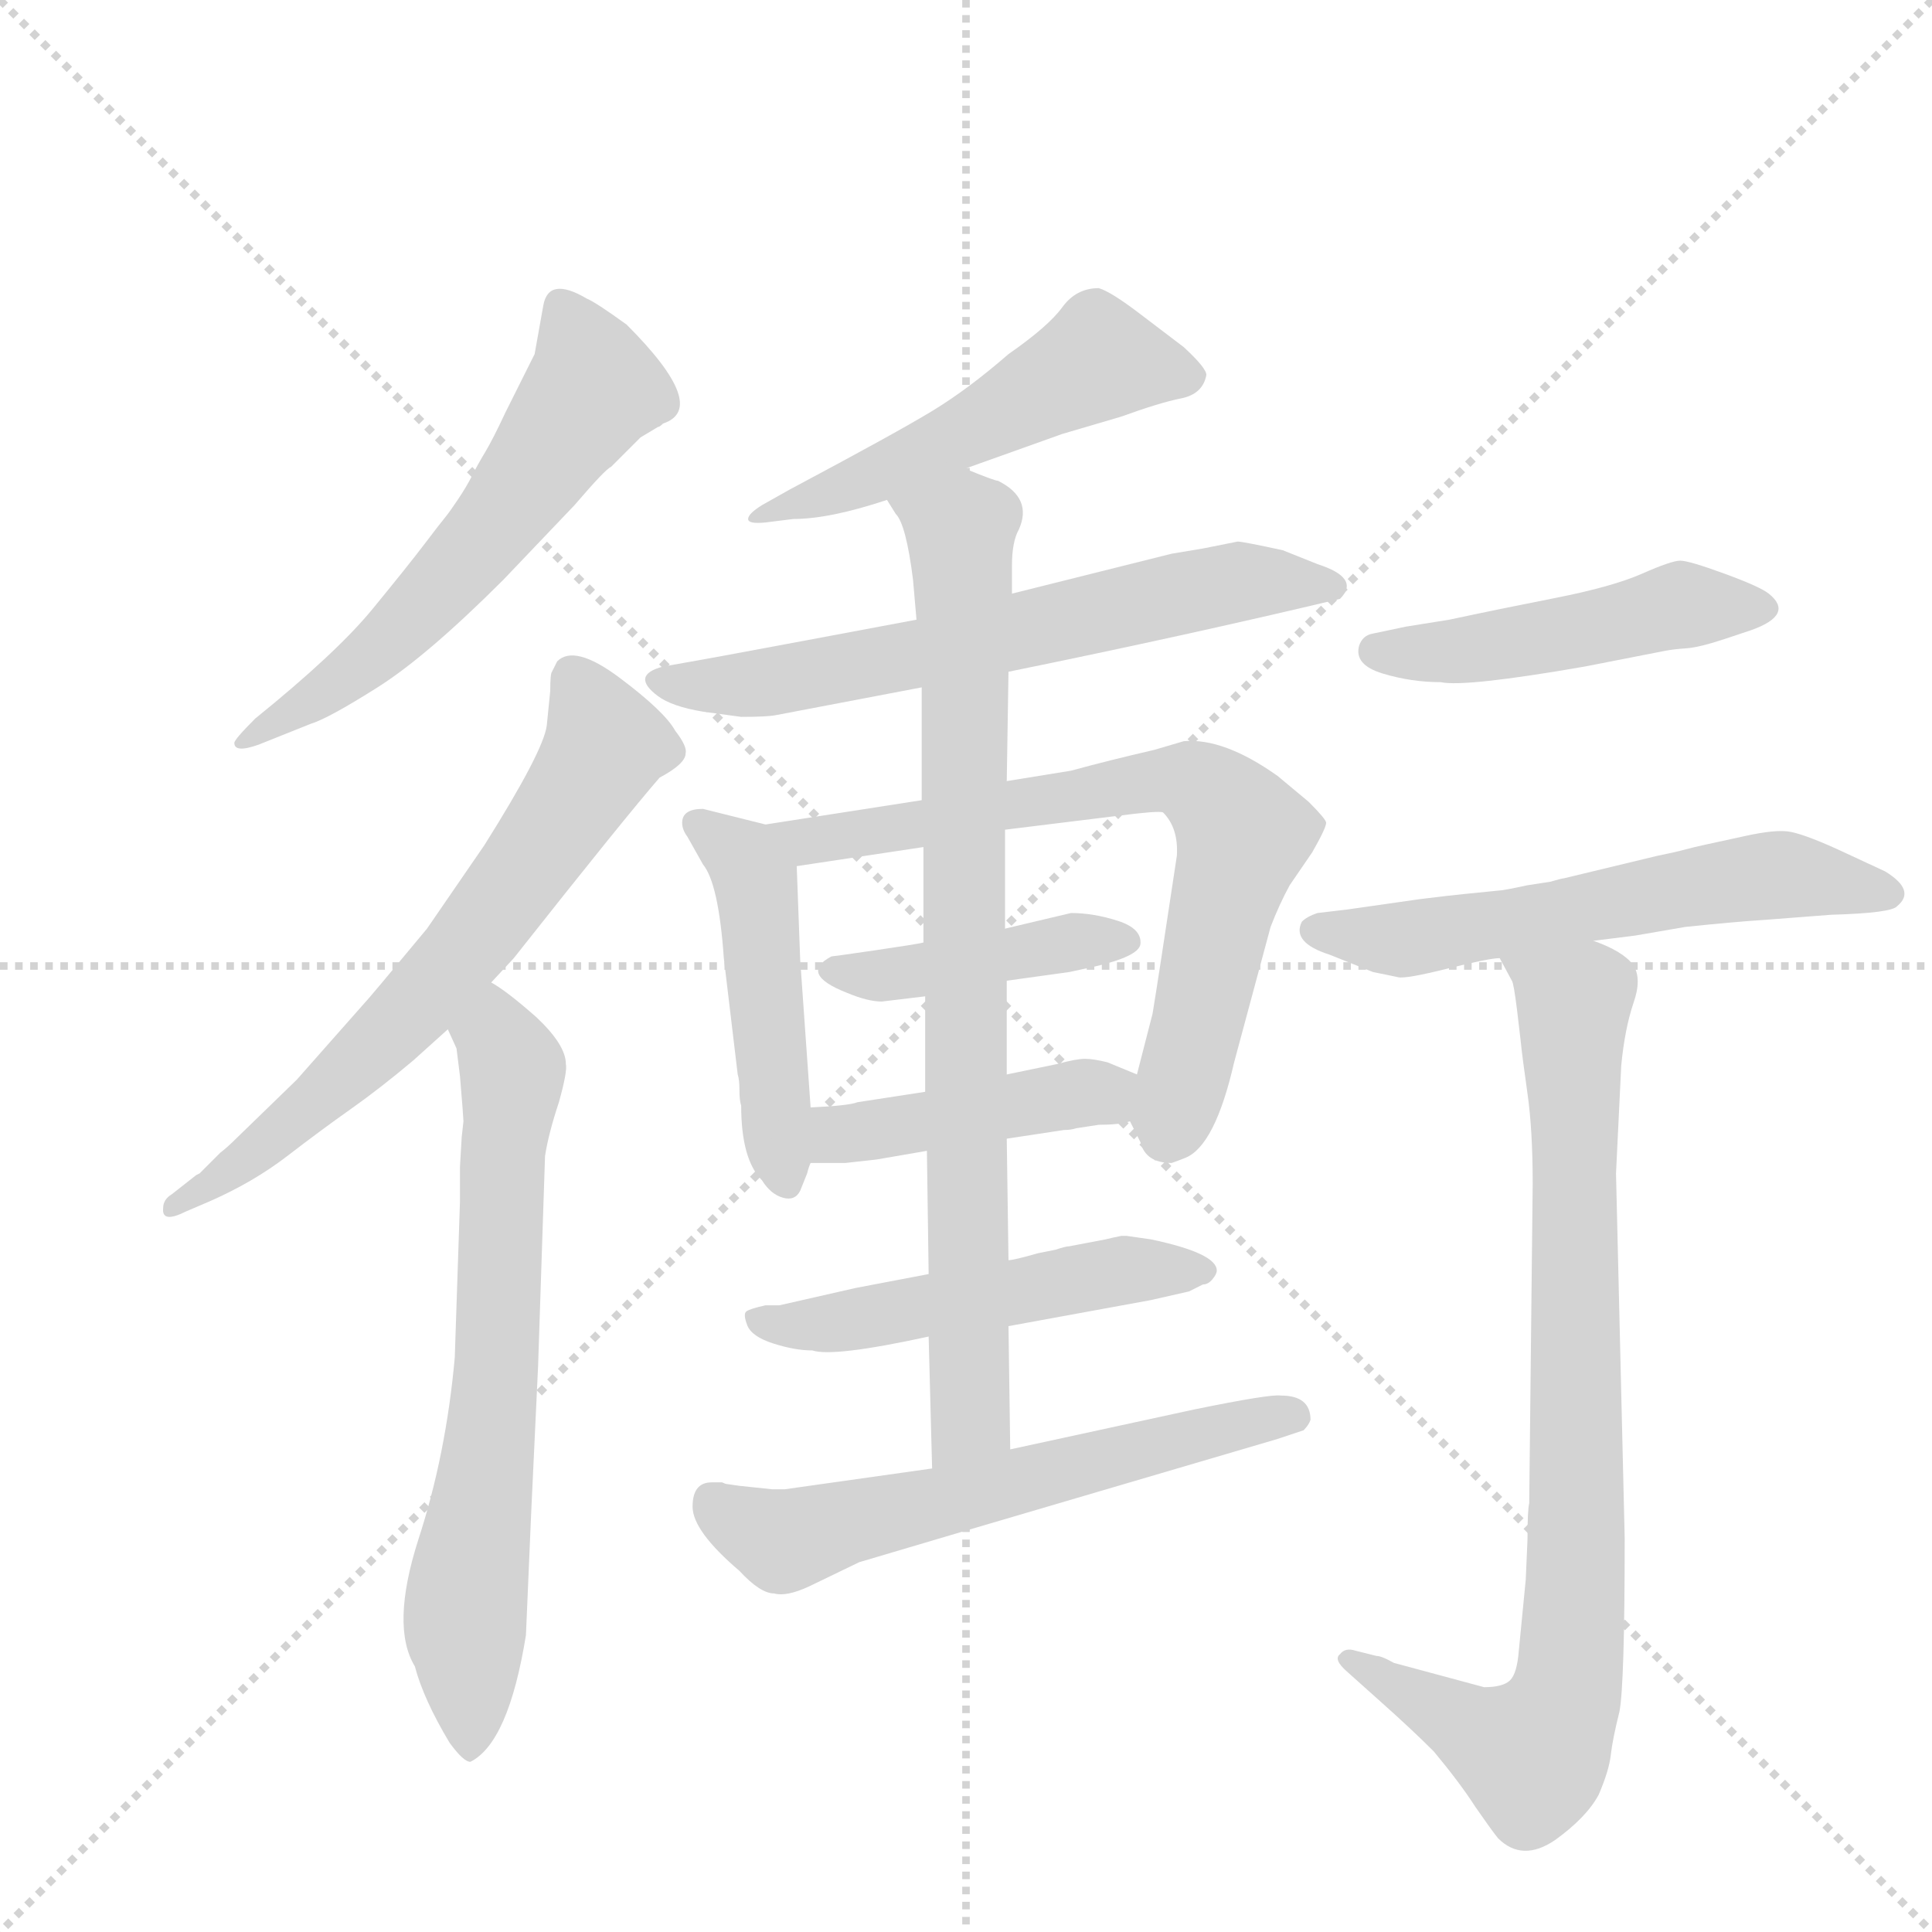 <svg version="1.1" viewBox="0 0 1024 1024" xmlns="http://www.w3.org/2000/svg">
  <g stroke="lightgray" stroke-dasharray="1,1" stroke-width="1" transform="scale(4, 4)">
    <line x1="0" y1="0" x2="256" y2="256"></line>
    <line x1="256" y1="0" x2="0" y2="256"></line>
    <line x1="128" y1="0" x2="128" y2="256"></line>
    <line x1="0" y1="128" x2="256" y2="128"></line>
  </g>
  <g transform="scale(0.92, -0.92) translate(60, -900)">
    <style type="text/css">
      
        @keyframes keyframes0 {
          from {
            stroke: blue;
            stroke-dashoffset: 586;
            stroke-width: 128;
          }
          66% {
            animation-timing-function: step-end;
            stroke: blue;
            stroke-dashoffset: 0;
            stroke-width: 128;
          }
          to {
            stroke: black;
            stroke-width: 1024;
          }
        }
        #make-me-a-hanzi-animation-0 {
          animation: keyframes0 0.727s both;
          animation-delay: 0s;
          animation-timing-function: linear;
        }
      
        @keyframes keyframes1 {
          from {
            stroke: blue;
            stroke-dashoffset: 667;
            stroke-width: 128;
          }
          68% {
            animation-timing-function: step-end;
            stroke: blue;
            stroke-dashoffset: 0;
            stroke-width: 128;
          }
          to {
            stroke: black;
            stroke-width: 1024;
          }
        }
        #make-me-a-hanzi-animation-1 {
          animation: keyframes1 0.793s both;
          animation-delay: 0.727s;
          animation-timing-function: linear;
        }
      
        @keyframes keyframes2 {
          from {
            stroke: blue;
            stroke-dashoffset: 693;
            stroke-width: 128;
          }
          69% {
            animation-timing-function: step-end;
            stroke: blue;
            stroke-dashoffset: 0;
            stroke-width: 128;
          }
          to {
            stroke: black;
            stroke-width: 1024;
          }
        }
        #make-me-a-hanzi-animation-2 {
          animation: keyframes2 0.814s both;
          animation-delay: 1.52s;
          animation-timing-function: linear;
        }
      
        @keyframes keyframes3 {
          from {
            stroke: blue;
            stroke-dashoffset: 525;
            stroke-width: 128;
          }
          63% {
            animation-timing-function: step-end;
            stroke: blue;
            stroke-dashoffset: 0;
            stroke-width: 128;
          }
          to {
            stroke: black;
            stroke-width: 1024;
          }
        }
        #make-me-a-hanzi-animation-3 {
          animation: keyframes3 0.677s both;
          animation-delay: 2.334s;
          animation-timing-function: linear;
        }
      
        @keyframes keyframes4 {
          from {
            stroke: blue;
            stroke-dashoffset: 645;
            stroke-width: 128;
          }
          68% {
            animation-timing-function: step-end;
            stroke: blue;
            stroke-dashoffset: 0;
            stroke-width: 128;
          }
          to {
            stroke: black;
            stroke-width: 1024;
          }
        }
        #make-me-a-hanzi-animation-4 {
          animation: keyframes4 0.775s both;
          animation-delay: 3.011s;
          animation-timing-function: linear;
        }
      
        @keyframes keyframes5 {
          from {
            stroke: blue;
            stroke-dashoffset: 474;
            stroke-width: 128;
          }
          61% {
            animation-timing-function: step-end;
            stroke: blue;
            stroke-dashoffset: 0;
            stroke-width: 128;
          }
          to {
            stroke: black;
            stroke-width: 1024;
          }
        }
        #make-me-a-hanzi-animation-5 {
          animation: keyframes5 0.636s both;
          animation-delay: 3.786s;
          animation-timing-function: linear;
        }
      
        @keyframes keyframes6 {
          from {
            stroke: blue;
            stroke-dashoffset: 717;
            stroke-width: 128;
          }
          70% {
            animation-timing-function: step-end;
            stroke: blue;
            stroke-dashoffset: 0;
            stroke-width: 128;
          }
          to {
            stroke: black;
            stroke-width: 1024;
          }
        }
        #make-me-a-hanzi-animation-6 {
          animation: keyframes6 0.833s both;
          animation-delay: 4.422s;
          animation-timing-function: linear;
        }
      
        @keyframes keyframes7 {
          from {
            stroke: blue;
            stroke-dashoffset: 423;
            stroke-width: 128;
          }
          58% {
            animation-timing-function: step-end;
            stroke: blue;
            stroke-dashoffset: 0;
            stroke-width: 128;
          }
          to {
            stroke: black;
            stroke-width: 1024;
          }
        }
        #make-me-a-hanzi-animation-7 {
          animation: keyframes7 0.594s both;
          animation-delay: 5.255s;
          animation-timing-function: linear;
        }
      
        @keyframes keyframes8 {
          from {
            stroke: blue;
            stroke-dashoffset: 439;
            stroke-width: 128;
          }
          59% {
            animation-timing-function: step-end;
            stroke: blue;
            stroke-dashoffset: 0;
            stroke-width: 128;
          }
          to {
            stroke: black;
            stroke-width: 1024;
          }
        }
        #make-me-a-hanzi-animation-8 {
          animation: keyframes8 0.607s both;
          animation-delay: 5.849s;
          animation-timing-function: linear;
        }
      
        @keyframes keyframes9 {
          from {
            stroke: blue;
            stroke-dashoffset: 516;
            stroke-width: 128;
          }
          63% {
            animation-timing-function: step-end;
            stroke: blue;
            stroke-dashoffset: 0;
            stroke-width: 128;
          }
          to {
            stroke: black;
            stroke-width: 1024;
          }
        }
        #make-me-a-hanzi-animation-9 {
          animation: keyframes9 0.67s both;
          animation-delay: 6.457s;
          animation-timing-function: linear;
        }
      
        @keyframes keyframes10 {
          from {
            stroke: blue;
            stroke-dashoffset: 833;
            stroke-width: 128;
          }
          73% {
            animation-timing-function: step-end;
            stroke: blue;
            stroke-dashoffset: 0;
            stroke-width: 128;
          }
          to {
            stroke: black;
            stroke-width: 1024;
          }
        }
        #make-me-a-hanzi-animation-10 {
          animation: keyframes10 0.928s both;
          animation-delay: 7.126s;
          animation-timing-function: linear;
        }
      
        @keyframes keyframes11 {
          from {
            stroke: blue;
            stroke-dashoffset: 605;
            stroke-width: 128;
          }
          66% {
            animation-timing-function: step-end;
            stroke: blue;
            stroke-dashoffset: 0;
            stroke-width: 128;
          }
          to {
            stroke: black;
            stroke-width: 1024;
          }
        }
        #make-me-a-hanzi-animation-11 {
          animation: keyframes11 0.742s both;
          animation-delay: 8.054s;
          animation-timing-function: linear;
        }
      
        @keyframes keyframes12 {
          from {
            stroke: blue;
            stroke-dashoffset: 478;
            stroke-width: 128;
          }
          61% {
            animation-timing-function: step-end;
            stroke: blue;
            stroke-dashoffset: 0;
            stroke-width: 128;
          }
          to {
            stroke: black;
            stroke-width: 1024;
          }
        }
        #make-me-a-hanzi-animation-12 {
          animation: keyframes12 0.639s both;
          animation-delay: 8.797s;
          animation-timing-function: linear;
        }
      
        @keyframes keyframes13 {
          from {
            stroke: blue;
            stroke-dashoffset: 586;
            stroke-width: 128;
          }
          66% {
            animation-timing-function: step-end;
            stroke: blue;
            stroke-dashoffset: 0;
            stroke-width: 128;
          }
          to {
            stroke: black;
            stroke-width: 1024;
          }
        }
        #make-me-a-hanzi-animation-13 {
          animation: keyframes13 0.727s both;
          animation-delay: 9.436s;
          animation-timing-function: linear;
        }
      
        @keyframes keyframes14 {
          from {
            stroke: blue;
            stroke-dashoffset: 854;
            stroke-width: 128;
          }
          74% {
            animation-timing-function: step-end;
            stroke: blue;
            stroke-dashoffset: 0;
            stroke-width: 128;
          }
          to {
            stroke: black;
            stroke-width: 1024;
          }
        }
        #make-me-a-hanzi-animation-14 {
          animation: keyframes14 0.945s both;
          animation-delay: 10.163s;
          animation-timing-function: linear;
        }
      
    </style>
    
      <path d="M 87 486 Q 75 474 75 472 Q 75 466 89 471 L 119 483 Q 129 486 157.5 504 Q 186 522 230 566 L 271 609 Q 289 630 292 631 L 309 648 L 319 654 Q 320 654 322 656 Q 349 665 301 713 Q 283 726 278 728 Q 256 741 253 724 L 248 696 L 231 662 Q 224 647 219.5 639.5 Q 215 632 212 626 Q 209 620 204 612.5 Q 199 605 196.5 602 Q 194 599 184.5 586.5 Q 175 574 154.5 549 Q 134 524 87 486 Z" fill="lightgray"></path>
    
      <path d="M 223 334 L 236 348 Q 300 429 320 452 Q 335 460 335 466 Q 336 470 329 479 Q 323 490 297 509.5 Q 271 529 261 519 L 258 513 Q 257 512 257 502 L 255 482 Q 253 467 219 413 L 186 365 Q 152 324 149 321 L 111 278 L 77 245 Q 71 239 67 236 L 55 224 L 53 223 L 39 212 Q 34 209 34 204 Q 33 195 47 202 L 61 208 Q 86 219 105.5 234 Q 125 249 142 261 Q 159 273 178 289 L 198 307 L 223 334 Z" fill="lightgray"></path>
    
      <path d="M 205 228 L 205 208 L 202 118 Q 197 62 181 13 Q 165 -37 179 -60 Q 184 -79 199 -104 Q 207 -115 211 -115 Q 233 -104 243 -42 L 246 28 L 250 113 L 254 234 Q 256 247 262 265 Q 267 283 266 287 Q 266 298 249 314 Q 232 329 223 334 C 198 351 187 335 198 307 L 203 296 L 205 280 Q 207 256 207 254 L 206 245 L 205 228 Z" fill="lightgray"></path>
    
      <path d="M 496 630 L 552 650 L 586 660 Q 608 668 620.5 670.5 Q 633 673 635 684 Q 635 688 622 700 L 597 719 Q 580 732 573 734 Q 560 734 552 723 Q 544 712 521 696 Q 498 676 477.5 663.5 Q 457 651 395 618 L 379 609 Q 371 604 371 601 Q 371 598 381 599 L 397 601 Q 418 601 451 612 L 496 630 Z" fill="lightgray"></path>
    
      <path d="M 521 513 Q 624 534 712 555 Q 724 567 699 575 L 679 583 Q 656 588 653 588 L 633 584 L 615 581 L 523 558 L 468 543 Q 457 541 404 531 Q 351 521 322 516 Q 303 511 319 499 Q 327 493 345 490 L 367 487 Q 382 487 387 488 L 471 504 L 521 513 Z" fill="lightgray"></path>
    
      <path d="M 407 262 L 401 347 L 399 401 C 398 421 398 421 381 425 L 345 434 Q 333 434 333 426 Q 333 422 336 418 L 345 402 Q 354 391 357 348 L 365 281 Q 366 278 366 272 Q 366 266 367 263 Q 367 232 379 220 Q 384 212 391 210 Q 398 208 401 214 Q 403 219 405 224 Q 406 228 407 230 L 407 262 Z" fill="lightgray"></path>
    
      <path d="M 399 401 L 472 412 L 519 422 L 584 430 Q 607 433 610 432 Q 619 423 618 407 Q 607 334 604 316 L 595 281 C 589 258 589 258 591 254 L 597 242 Q 600 230 615 230 Q 618 231 623 233 Q 640 240 651 288 L 672 366 Q 677 379 683 390 L 696 409 Q 704 423 704 426 Q 704 428 694 438 L 676 453 Q 645 475 622 473 L 605 468 Q 579 462 557 456 L 520 450 L 471 439 L 381 425 C 351 420 369 397 399 401 Z" fill="lightgray"></path>
    
      <path d="M 472 357 Q 468 356 444 352.5 Q 420 349 419 349 Q 400 339 428 328 Q 440 323 448 323 L 473 326 L 520 335 L 556 340 L 570 343 Q 596 349 597 356 Q 598 365 584 369.5 Q 570 374 557 374 L 519 365 L 472 357 Z" fill="lightgray"></path>
    
      <path d="M 473 271 L 434 265 Q 429 263 407 262 C 377 260 377 230 407 230 L 427 230 L 445 232 L 474 237 L 520 244 L 553 249 Q 557 249 560 250 L 573 252 Q 585 252 591 254 C 620 260 623 270 595 281 L 578 288 Q 570 290 565 290 Q 560 290 549 287 L 520 281 L 473 271 Z" fill="lightgray"></path>
    
      <path d="M 521 136 L 603 151 L 625 156 L 633 160 Q 636 160 638.5 163 Q 641 166 641 168 Q 641 178 603 186 L 589 188 L 586 188 Q 581 187 577 186 L 556 182 Q 554 182 548 180 L 538 178 Q 524 174 521 174 L 475 166 L 433 158 L 389 148 L 381 148 Q 372 146 370 144.5 Q 368 143 370.5 136.5 Q 373 130 385.5 126 Q 398 122 408 122 Q 420 118 475 130 L 521 136 Z" fill="lightgray"></path>
    
      <path d="M 473 326 L 473 271 L 474 237 L 475 166 L 475 130 L 477 54 C 478 24 522 35 522 65 L 521 136 L 521 174 L 520 244 L 520 281 L 520 335 L 519 365 L 519 422 L 520 450 L 521 513 L 523 558 L 523 574 Q 523 588 527 595 Q 535 613 515 623 Q 513 623 496 630 C 468 641 436 638 451 612 L 456 604 Q 462 598 466 566 L 468 543 L 471 504 L 471 439 L 472 412 L 472 357 L 473 326 Z" fill="lightgray"></path>
    
      <path d="M 359 45 Q 358 45 356 46 L 350 46 Q 339 46 339 32 Q 339 18 366 -5 Q 378 -18 386 -18 Q 393 -20 406 -14 L 435 0 Q 482 14 574 41 Q 666 68 676 71 L 691 76 Q 694 79 695 82 Q 695 96 678 96 Q 672 97 628 88 L 522 65 L 477 54 L 392 42 L 385 42 L 366 44 L 359 45 Z" fill="lightgray"></path>
    
      <path d="M 899 525 Q 904 526 911.5 526.5 Q 919 527 934 532 L 949 537 Q 974 546 959 558 Q 954 562 933.5 569.5 Q 913 577 908 577 Q 903 577 886 569.5 Q 869 562 836 555.5 Q 803 549 775 543 L 750 539 L 731 535 Q 725 534 723 528 Q 720 517 736.5 512 Q 753 507 770 507 Q 784 504 853 516 L 899 525 Z" fill="lightgray"></path>
    
      <path d="M 858 358 L 882 361 L 911 366 Q 940 369 956 370 L 995 373 Q 1030 374 1033 378 Q 1044 387 1026 398 L 998 411 Q 978 420 970 421 Q 962 422 946 418.5 Q 930 415 923 413.5 Q 916 412 910.5 410.5 Q 905 409 895 407 L 841 394 Q 840 394 833 392 L 820 390 Q 806 387 804 387 L 784 385 Q 774 384 758 382 L 716 376 L 699 374 Q 693 372 690 369 Q 684 357 706 350 L 731 340 Q 741 338 745.5 337 Q 750 336 774 342 Q 798 348 804 348 L 858 358 Z" fill="lightgray"></path>
    
      <path d="M 819 -10 L 815 -51 Q 814 -64 810 -68 Q 806 -72 795 -72 L 743 -58 Q 736 -54 733 -54 L 721 -51 Q 715 -49 712 -53 Q 708 -56 716 -63 L 735 -80 Q 753 -96 766 -109 Q 781 -127 790 -141 Q 799 -154 803 -159 Q 817 -173 836 -160 Q 854 -147 861 -134 Q 867 -120 868 -111 Q 869 -102 873 -86 Q 876 -70 876 14 L 871 224 L 874 286 Q 876 307 881 322 Q 886 336 881 344 Q 875 352 858 358 C 831 371 791 375 804 348 L 811 335 Q 812 334 814 318 L 816 301 Q 817 291 820 270 Q 823 249 823 218 L 821 34 Q 820 30 820 13 L 819 -10 Z" fill="lightgray"></path>
    
    
      <clipPath id="make-me-a-hanzi-clip-0">
        <path d="M 87 486 Q 75 474 75 472 Q 75 466 89 471 L 119 483 Q 129 486 157.5 504 Q 186 522 230 566 L 271 609 Q 289 630 292 631 L 309 648 L 319 654 Q 320 654 322 656 Q 349 665 301 713 Q 283 726 278 728 Q 256 741 253 724 L 248 696 L 231 662 Q 224 647 219.5 639.5 Q 215 632 212 626 Q 209 620 204 612.5 Q 199 605 196.5 602 Q 194 599 184.5 586.5 Q 175 574 154.5 549 Q 134 524 87 486 Z"></path>
      </clipPath>
      <path clip-path="url(#make-me-a-hanzi-clip-0)" d="M 266 721 L 283 678 L 255 637 L 172 538 L 142 511 L 86 478" fill="none" id="make-me-a-hanzi-animation-0" stroke-dasharray="458 916" stroke-linecap="round"></path>
    
      <clipPath id="make-me-a-hanzi-clip-1">
        <path d="M 223 334 L 236 348 Q 300 429 320 452 Q 335 460 335 466 Q 336 470 329 479 Q 323 490 297 509.5 Q 271 529 261 519 L 258 513 Q 257 512 257 502 L 255 482 Q 253 467 219 413 L 186 365 Q 152 324 149 321 L 111 278 L 77 245 Q 71 239 67 236 L 55 224 L 53 223 L 39 212 Q 34 209 34 204 Q 33 195 47 202 L 61 208 Q 86 219 105.5 234 Q 125 249 142 261 Q 159 273 178 289 L 198 307 L 223 334 Z"></path>
      </clipPath>
      <path clip-path="url(#make-me-a-hanzi-clip-1)" d="M 269 511 L 288 469 L 236 389 L 148 289 L 84 233 L 41 205" fill="none" id="make-me-a-hanzi-animation-1" stroke-dasharray="539 1078" stroke-linecap="round"></path>
    
      <clipPath id="make-me-a-hanzi-clip-2">
        <path d="M 205 228 L 205 208 L 202 118 Q 197 62 181 13 Q 165 -37 179 -60 Q 184 -79 199 -104 Q 207 -115 211 -115 Q 233 -104 243 -42 L 246 28 L 250 113 L 254 234 Q 256 247 262 265 Q 267 283 266 287 Q 266 298 249 314 Q 232 329 223 334 C 198 351 187 335 198 307 L 203 296 L 205 280 Q 207 256 207 254 L 206 245 L 205 228 Z"></path>
      </clipPath>
      <path clip-path="url(#make-me-a-hanzi-clip-2)" d="M 223 326 L 235 280 L 227 121 L 208 -33 L 212 -108" fill="none" id="make-me-a-hanzi-animation-2" stroke-dasharray="565 1130" stroke-linecap="round"></path>
    
      <clipPath id="make-me-a-hanzi-clip-3">
        <path d="M 496 630 L 552 650 L 586 660 Q 608 668 620.5 670.5 Q 633 673 635 684 Q 635 688 622 700 L 597 719 Q 580 732 573 734 Q 560 734 552 723 Q 544 712 521 696 Q 498 676 477.5 663.5 Q 457 651 395 618 L 379 609 Q 371 604 371 601 Q 371 598 381 599 L 397 601 Q 418 601 451 612 L 496 630 Z"></path>
      </clipPath>
      <path clip-path="url(#make-me-a-hanzi-clip-3)" d="M 626 683 L 571 691 L 439 623 L 377 603" fill="none" id="make-me-a-hanzi-animation-3" stroke-dasharray="397 794" stroke-linecap="round"></path>
    
      <clipPath id="make-me-a-hanzi-clip-4">
        <path d="M 521 513 Q 624 534 712 555 Q 724 567 699 575 L 679 583 Q 656 588 653 588 L 633 584 L 615 581 L 523 558 L 468 543 Q 457 541 404 531 Q 351 521 322 516 Q 303 511 319 499 Q 327 493 345 490 L 367 487 Q 382 487 387 488 L 471 504 L 521 513 Z"></path>
      </clipPath>
      <path clip-path="url(#make-me-a-hanzi-clip-4)" d="M 320 508 L 390 508 L 652 565 L 703 563" fill="none" id="make-me-a-hanzi-animation-4" stroke-dasharray="517 1034" stroke-linecap="round"></path>
    
      <clipPath id="make-me-a-hanzi-clip-5">
        <path d="M 407 262 L 401 347 L 399 401 C 398 421 398 421 381 425 L 345 434 Q 333 434 333 426 Q 333 422 336 418 L 345 402 Q 354 391 357 348 L 365 281 Q 366 278 366 272 Q 366 266 367 263 Q 367 232 379 220 Q 384 212 391 210 Q 398 208 401 214 Q 403 219 405 224 Q 406 228 407 230 L 407 262 Z"></path>
      </clipPath>
      <path clip-path="url(#make-me-a-hanzi-clip-5)" d="M 342 425 L 369 405 L 375 393 L 392 223" fill="none" id="make-me-a-hanzi-animation-5" stroke-dasharray="346 692" stroke-linecap="round"></path>
    
      <clipPath id="make-me-a-hanzi-clip-6">
        <path d="M 399 401 L 472 412 L 519 422 L 584 430 Q 607 433 610 432 Q 619 423 618 407 Q 607 334 604 316 L 595 281 C 589 258 589 258 591 254 L 597 242 Q 600 230 615 230 Q 618 231 623 233 Q 640 240 651 288 L 672 366 Q 677 379 683 390 L 696 409 Q 704 423 704 426 Q 704 428 694 438 L 676 453 Q 645 475 622 473 L 605 468 Q 579 462 557 456 L 520 450 L 471 439 L 381 425 C 351 420 369 397 399 401 Z"></path>
      </clipPath>
      <path clip-path="url(#make-me-a-hanzi-clip-6)" d="M 389 422 L 405 416 L 615 451 L 642 439 L 655 416 L 613 246" fill="none" id="make-me-a-hanzi-animation-6" stroke-dasharray="589 1178" stroke-linecap="round"></path>
    
      <clipPath id="make-me-a-hanzi-clip-7">
        <path d="M 472 357 Q 468 356 444 352.5 Q 420 349 419 349 Q 400 339 428 328 Q 440 323 448 323 L 473 326 L 520 335 L 556 340 L 570 343 Q 596 349 597 356 Q 598 365 584 369.5 Q 570 374 557 374 L 519 365 L 472 357 Z"></path>
      </clipPath>
      <path clip-path="url(#make-me-a-hanzi-clip-7)" d="M 423 338 L 589 358" fill="none" id="make-me-a-hanzi-animation-7" stroke-dasharray="295 590" stroke-linecap="round"></path>
    
      <clipPath id="make-me-a-hanzi-clip-8">
        <path d="M 473 271 L 434 265 Q 429 263 407 262 C 377 260 377 230 407 230 L 427 230 L 445 232 L 474 237 L 520 244 L 553 249 Q 557 249 560 250 L 573 252 Q 585 252 591 254 C 620 260 623 270 595 281 L 578 288 Q 570 290 565 290 Q 560 290 549 287 L 520 281 L 473 271 Z"></path>
      </clipPath>
      <path clip-path="url(#make-me-a-hanzi-clip-8)" d="M 412 235 L 422 245 L 443 250 L 588 275" fill="none" id="make-me-a-hanzi-animation-8" stroke-dasharray="311 622" stroke-linecap="round"></path>
    
      <clipPath id="make-me-a-hanzi-clip-9">
        <path d="M 521 136 L 603 151 L 625 156 L 633 160 Q 636 160 638.5 163 Q 641 166 641 168 Q 641 178 603 186 L 589 188 L 586 188 Q 581 187 577 186 L 556 182 Q 554 182 548 180 L 538 178 Q 524 174 521 174 L 475 166 L 433 158 L 389 148 L 381 148 Q 372 146 370 144.5 Q 368 143 370.5 136.5 Q 373 130 385.5 126 Q 398 122 408 122 Q 420 118 475 130 L 521 136 Z"></path>
      </clipPath>
      <path clip-path="url(#make-me-a-hanzi-clip-9)" d="M 377 141 L 404 136 L 586 168 L 634 168" fill="none" id="make-me-a-hanzi-animation-9" stroke-dasharray="388 776" stroke-linecap="round"></path>
    
      <clipPath id="make-me-a-hanzi-clip-10">
        <path d="M 473 326 L 473 271 L 474 237 L 475 166 L 475 130 L 477 54 C 478 24 522 35 522 65 L 521 136 L 521 174 L 520 244 L 520 281 L 520 335 L 519 365 L 519 422 L 520 450 L 521 513 L 523 558 L 523 574 Q 523 588 527 595 Q 535 613 515 623 Q 513 623 496 630 C 468 641 436 638 451 612 L 456 604 Q 462 598 466 566 L 468 543 L 471 504 L 471 439 L 472 412 L 472 357 L 473 326 Z"></path>
      </clipPath>
      <path clip-path="url(#make-me-a-hanzi-clip-10)" d="M 458 611 L 493 595 L 495 570 L 499 83 L 483 62" fill="none" id="make-me-a-hanzi-animation-10" stroke-dasharray="705 1410" stroke-linecap="round"></path>
    
      <clipPath id="make-me-a-hanzi-clip-11">
        <path d="M 359 45 Q 358 45 356 46 L 350 46 Q 339 46 339 32 Q 339 18 366 -5 Q 378 -18 386 -18 Q 393 -20 406 -14 L 435 0 Q 482 14 574 41 Q 666 68 676 71 L 691 76 Q 694 79 695 82 Q 695 96 678 96 Q 672 97 628 88 L 522 65 L 477 54 L 392 42 L 385 42 L 366 44 L 359 45 Z"></path>
      </clipPath>
      <path clip-path="url(#make-me-a-hanzi-clip-11)" d="M 350 35 L 374 18 L 399 14 L 685 84" fill="none" id="make-me-a-hanzi-animation-11" stroke-dasharray="477 954" stroke-linecap="round"></path>
    
      <clipPath id="make-me-a-hanzi-clip-12">
        <path d="M 899 525 Q 904 526 911.5 526.5 Q 919 527 934 532 L 949 537 Q 974 546 959 558 Q 954 562 933.5 569.5 Q 913 577 908 577 Q 903 577 886 569.5 Q 869 562 836 555.5 Q 803 549 775 543 L 750 539 L 731 535 Q 725 534 723 528 Q 720 517 736.5 512 Q 753 507 770 507 Q 784 504 853 516 L 899 525 Z"></path>
      </clipPath>
      <path clip-path="url(#make-me-a-hanzi-clip-12)" d="M 733 525 L 839 533 L 908 551 L 952 548" fill="none" id="make-me-a-hanzi-animation-12" stroke-dasharray="350 700" stroke-linecap="round"></path>
    
      <clipPath id="make-me-a-hanzi-clip-13">
        <path d="M 858 358 L 882 361 L 911 366 Q 940 369 956 370 L 995 373 Q 1030 374 1033 378 Q 1044 387 1026 398 L 998 411 Q 978 420 970 421 Q 962 422 946 418.5 Q 930 415 923 413.5 Q 916 412 910.5 410.5 Q 905 409 895 407 L 841 394 Q 840 394 833 392 L 820 390 Q 806 387 804 387 L 784 385 Q 774 384 758 382 L 716 376 L 699 374 Q 693 372 690 369 Q 684 357 706 350 L 731 340 Q 741 338 745.5 337 Q 750 336 774 342 Q 798 348 804 348 L 858 358 Z"></path>
      </clipPath>
      <path clip-path="url(#make-me-a-hanzi-clip-13)" d="M 698 364 L 760 360 L 957 396 L 1024 387" fill="none" id="make-me-a-hanzi-animation-13" stroke-dasharray="458 916" stroke-linecap="round"></path>
    
      <clipPath id="make-me-a-hanzi-clip-14">
        <path d="M 819 -10 L 815 -51 Q 814 -64 810 -68 Q 806 -72 795 -72 L 743 -58 Q 736 -54 733 -54 L 721 -51 Q 715 -49 712 -53 Q 708 -56 716 -63 L 735 -80 Q 753 -96 766 -109 Q 781 -127 790 -141 Q 799 -154 803 -159 Q 817 -173 836 -160 Q 854 -147 861 -134 Q 867 -120 868 -111 Q 869 -102 873 -86 Q 876 -70 876 14 L 871 224 L 874 286 Q 876 307 881 322 Q 886 336 881 344 Q 875 352 858 358 C 831 371 791 375 804 348 L 811 335 Q 812 334 814 318 L 816 301 Q 817 291 820 270 Q 823 249 823 218 L 821 34 Q 820 30 820 13 L 819 -10 Z"></path>
      </clipPath>
      <path clip-path="url(#make-me-a-hanzi-clip-14)" d="M 812 344 L 847 322 L 849 3 L 843 -73 L 823 -110 L 717 -56" fill="none" id="make-me-a-hanzi-animation-14" stroke-dasharray="726 1452" stroke-linecap="round"></path>
    
  </g>
</svg>